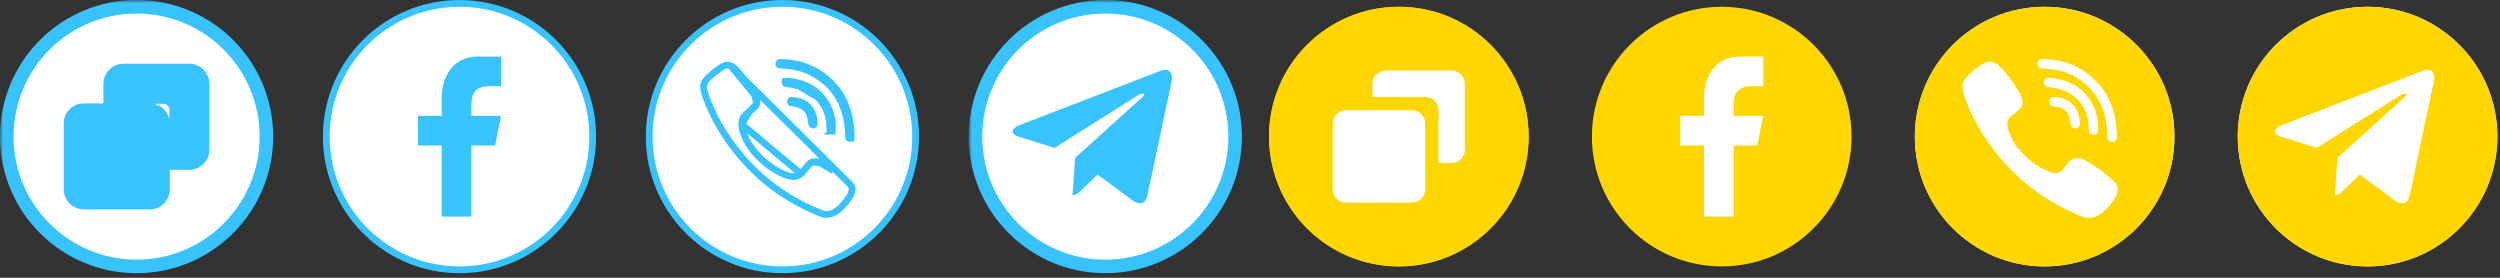 <svg width="369" height="41" viewBox="0 0 369 41" fill="none" xmlns="http://www.w3.org/2000/svg">
<rect x="0" y="0" width="369" height="41" fill="#333333" stroke="none"/>
<circle cx="301.788" cy="20.162" r="19.16" fill="white"/>
<circle cx="254.127" cy="20.162" r="19.16" fill="#FFD600"/>
<circle cx="206.467" cy="20.162" r="19.16" fill="#FFD600"/>
<circle cx="349.449" cy="20.162" r="19.16" fill="white"/>
<path fill-rule="evenodd" clip-rule="evenodd" d="M304.005 14.402C304.751 14.561 305.322 14.845 305.811 15.302C306.44 15.896 306.784 16.614 306.936 17.647C307.038 18.32 306.996 18.584 306.758 18.804C306.534 19.008 306.122 19.016 305.872 18.823C305.69 18.687 305.633 18.543 305.591 18.153C305.542 17.635 305.451 17.272 305.296 16.936C304.963 16.221 304.376 15.851 303.383 15.729C302.917 15.673 302.777 15.62 302.626 15.442C302.349 15.113 302.455 14.58 302.838 14.383C302.982 14.311 303.042 14.304 303.361 14.323C303.558 14.334 303.849 14.368 304.005 14.402ZM303.198 11.547C305.497 11.883 307.277 12.95 308.444 14.682C309.099 15.658 309.508 16.803 309.648 18.032C309.697 18.482 309.697 19.303 309.644 19.439C309.595 19.568 309.436 19.742 309.3 19.814C309.152 19.889 308.838 19.881 308.663 19.791C308.372 19.643 308.285 19.409 308.285 18.773C308.285 17.794 308.031 16.762 307.592 15.96C307.092 15.044 306.364 14.288 305.478 13.762C304.717 13.309 303.592 12.972 302.566 12.889C302.194 12.859 301.99 12.783 301.85 12.62C301.634 12.374 301.611 12.042 301.793 11.765C301.99 11.46 302.293 11.411 303.198 11.547ZM294.278 9.214C294.411 9.259 294.616 9.365 294.733 9.441C295.452 9.917 297.456 12.477 298.111 13.756C298.486 14.486 298.611 15.026 298.494 15.427C298.373 15.858 298.172 16.085 297.274 16.807C296.914 17.098 296.577 17.397 296.524 17.477C296.388 17.674 296.278 18.059 296.278 18.331C296.282 18.963 296.691 20.109 297.229 20.99C297.645 21.675 298.391 22.552 299.13 23.225C299.997 24.019 300.762 24.56 301.626 24.987C302.736 25.539 303.414 25.679 303.91 25.449C304.035 25.392 304.167 25.316 304.209 25.282C304.246 25.248 304.538 24.893 304.856 24.499C305.47 23.728 305.61 23.603 306.031 23.459C306.565 23.278 307.11 23.327 307.659 23.607C308.076 23.822 308.985 24.386 309.572 24.794C310.345 25.335 311.996 26.681 312.219 26.95C312.613 27.434 312.681 28.054 312.416 28.739C312.136 29.461 311.045 30.815 310.284 31.393C309.595 31.915 309.106 32.116 308.462 32.146C307.932 32.172 307.712 32.127 307.034 31.847C301.717 29.658 297.471 26.39 294.101 21.901C292.34 19.557 290.999 17.125 290.082 14.603C289.548 13.132 289.522 12.492 289.961 11.74C290.15 11.422 290.957 10.636 291.544 10.197C292.521 9.471 292.972 9.202 293.332 9.127C293.578 9.074 294.006 9.115 294.278 9.214ZM302.937 8.805C304.24 8.968 305.292 9.282 306.448 9.846C307.584 10.402 308.311 10.927 309.273 11.884C310.174 12.788 310.674 13.472 311.205 14.535C311.943 16.017 312.364 17.779 312.435 19.719C312.462 20.381 312.443 20.529 312.291 20.718C312.004 21.084 311.371 21.024 311.155 20.612C311.087 20.476 311.068 20.358 311.045 19.829C311.007 19.016 310.951 18.49 310.837 17.862C310.39 15.4 309.208 13.434 307.322 12.023C305.75 10.843 304.126 10.269 301.997 10.144C301.277 10.102 301.153 10.076 300.99 9.951C300.687 9.713 300.671 9.153 300.963 8.892C301.141 8.729 301.266 8.707 301.883 8.725C302.206 8.737 302.679 8.775 302.937 8.805ZM301.789 1C312.371 1 320.95 9.579 320.95 20.161C320.95 30.744 312.371 39.323 301.789 39.323C291.207 39.323 282.628 30.744 282.628 20.161C282.628 9.579 291.207 1 301.789 1Z" fill="#FFD600"/>
<path d="M255.877 31.972V21.473H259.376L260.251 17.099H255.877V15.349C255.877 13.599 256.754 12.724 258.502 12.724H260.251V8.35C259.376 8.35 258.292 8.35 256.752 8.35C253.537 8.35 251.502 10.87 251.502 14.474V17.099H248.003V21.473H251.502V31.972H255.877Z" fill="white"/>
<path fill-rule="evenodd" clip-rule="evenodd" d="M349.451 39.321C360.033 39.321 368.611 30.743 368.611 20.161C368.611 9.579 360.033 1.001 349.451 1.001C338.869 1.001 330.291 9.579 330.291 20.161C330.291 30.743 338.869 39.321 349.451 39.321ZM355.667 28.831L359.216 12.095C359.531 10.62 358.686 10.043 357.72 10.405L336.858 18.442C335.435 18.999 335.456 19.797 336.616 20.159L341.95 21.828L354.339 14.027C354.922 13.639 355.452 13.854 355.016 14.243L344.995 23.298L344.606 28.805C345.163 28.805 345.404 28.564 345.693 28.275L348.302 25.766L353.709 29.75C354.701 30.307 355.399 30.013 355.667 28.831Z" fill="#FFD600"/>
<path d="M225.626 20.16C225.626 30.742 217.048 39.32 206.466 39.32C195.884 39.32 187.306 30.742 187.306 20.16C187.306 9.578 195.884 1 206.466 1C217.048 1 225.626 9.578 225.626 20.16Z" fill="#FFD600"/>
<path d="M208.415 16.261H198.666C197.591 16.261 196.717 17.135 196.717 18.21V27.959C196.717 29.034 197.591 29.908 198.666 29.908H208.415C209.49 29.908 210.364 29.034 210.364 27.959V18.21C210.364 17.135 209.49 16.261 208.415 16.261Z" fill="white"/>
<path d="M214.263 10.412H204.515C203.998 10.412 203.502 10.617 203.136 10.983C202.771 11.348 202.565 11.844 202.565 12.361V14.311H210.364C210.881 14.311 211.377 14.516 211.743 14.882C212.108 15.248 212.314 15.743 212.314 16.261V24.059H214.263C214.78 24.059 215.276 23.854 215.642 23.488C216.008 23.123 216.213 22.627 216.213 22.11V12.361C216.213 11.844 216.008 11.348 215.642 10.983C215.276 10.617 214.78 10.412 214.263 10.412Z" fill="white"/>
<circle cx="115.483" cy="20.162" r="19.16" fill="#38C3FF"/>
<circle cx="67.822" cy="20.162" r="19.66" fill="white" stroke="#38C3FF"/>
<circle cx="20.162" cy="20.162" r="19.16" fill="#38C3FF"/>
<circle cx="163.144" cy="20.162" r="19.16" fill="white"/>
<path d="M116.82 12.042L116.818 12.041C116.364 11.973 116.131 11.964 116.002 11.985C115.974 11.989 115.957 11.994 115.947 11.997C115.938 12.001 115.935 12.003 115.934 12.003L115.934 12.003C115.934 12.004 115.932 12.004 115.929 12.008C115.925 12.012 115.918 12.02 115.908 12.036L115.905 12.04L115.905 12.04C115.846 12.13 115.854 12.215 115.92 12.29L115.923 12.294L115.923 12.294C115.933 12.306 115.947 12.32 115.991 12.336C116.044 12.356 116.136 12.377 116.301 12.39C117.39 12.479 118.591 12.834 119.428 13.333C120.392 13.905 121.182 14.727 121.725 15.72C122.207 16.601 122.479 17.717 122.479 18.773C122.479 19.085 122.503 19.224 122.528 19.291C122.533 19.304 122.536 19.311 122.538 19.314C122.54 19.316 122.541 19.317 122.541 19.318C122.541 19.318 122.55 19.328 122.584 19.345L122.587 19.346C122.587 19.346 122.596 19.35 122.617 19.355C122.641 19.36 122.67 19.364 122.702 19.365C122.732 19.366 122.757 19.364 122.775 19.361C122.777 19.36 122.779 19.358 122.782 19.355C122.797 19.343 122.814 19.327 122.831 19.309C122.844 19.295 122.855 19.281 122.863 19.27C122.865 19.251 122.867 19.225 122.87 19.193C122.875 19.104 122.879 18.985 122.879 18.853C122.879 18.585 122.867 18.288 122.846 18.088C122.714 16.934 122.331 15.866 121.723 14.961L116.82 12.042ZM116.82 12.042C118.996 12.36 120.644 13.359 121.723 14.961L116.82 12.042ZM107.803 9.684L107.803 9.684C107.717 9.653 107.585 9.625 107.443 9.611C107.297 9.598 107.185 9.604 107.131 9.615L107.129 9.616C107.026 9.638 106.877 9.693 106.621 9.847C106.363 10.001 106.023 10.237 105.537 10.598C105.266 10.801 104.935 11.091 104.647 11.372C104.346 11.665 104.144 11.898 104.086 11.994C103.908 12.3 103.837 12.553 103.85 12.881C103.866 13.238 103.983 13.705 104.247 14.432C105.144 16.903 106.46 19.292 108.195 21.601L108.195 21.601C111.51 26.017 115.683 29.229 120.919 31.385L120.92 31.385C121.256 31.524 121.444 31.589 121.6 31.622C121.746 31.652 121.885 31.659 122.132 31.646L122.133 31.646C122.648 31.622 123.042 31.476 123.676 30.995C124.011 30.74 124.445 30.292 124.835 29.807C125.231 29.315 125.533 28.845 125.644 28.558C125.857 28.008 125.785 27.586 125.529 27.269C125.528 27.268 125.527 27.267 125.526 27.265L107.803 9.684ZM107.803 9.684L107.811 9.687M107.803 9.684L107.811 9.687M107.811 9.687C107.895 9.716 108.06 9.799 108.154 9.859C108.278 9.942 108.501 10.149 108.798 10.474C109.086 10.789 109.416 11.183 109.747 11.606C110.414 12.458 111.055 13.388 111.361 13.984L111.361 13.984M107.811 9.687L111.361 13.984M111.361 13.984C111.727 14.697 111.768 15.084 111.708 15.287L111.708 15.287M111.361 13.984L111.708 15.287M111.708 15.287L111.707 15.292M111.708 15.287L111.707 15.292M111.707 15.292C111.665 15.44 111.619 15.536 111.495 15.677C111.35 15.841 111.108 16.054 110.655 16.418L110.654 16.419M111.707 15.292L110.654 16.419M110.654 16.419C110.469 16.568 110.289 16.721 110.146 16.848C110.075 16.911 110.01 16.971 109.958 17.022C109.919 17.06 109.853 17.126 109.806 17.194C109.696 17.354 109.616 17.556 109.564 17.738C109.51 17.924 109.473 18.137 109.473 18.331L109.473 18.335M110.654 16.419L109.473 18.335M109.473 18.335C109.475 18.734 109.6 19.241 109.777 19.735C109.957 20.241 110.208 20.778 110.496 21.25C110.943 21.984 111.722 22.897 112.487 23.595C113.381 24.413 114.184 24.983 115.098 25.435C115.668 25.719 116.16 25.914 116.593 26.002C117.033 26.091 117.441 26.075 117.813 25.903C117.889 25.868 117.965 25.829 118.029 25.793C118.083 25.763 118.162 25.717 118.22 25.669L118.23 25.661M109.473 18.335L118.23 25.661M118.23 25.661L118.239 25.653M118.23 25.661L118.239 25.653M118.239 25.653C118.277 25.618 118.325 25.561 118.353 25.529L118.356 25.525C118.396 25.478 118.448 25.416 118.507 25.344C118.626 25.2 118.78 25.011 118.94 24.814L118.942 24.811M118.239 25.653L118.942 24.811M118.942 24.811C119.255 24.418 119.416 24.23 119.542 24.118M118.942 24.811L119.542 24.118M119.542 24.118C119.64 24.031 119.715 23.991 119.886 23.933M119.542 24.118L119.886 23.933M119.886 23.933C120.28 23.799 120.685 23.828 121.125 24.052M119.886 23.933L121.125 24.052M121.125 24.052C121.516 24.254 122.404 24.803 122.98 25.204L121.125 24.052ZM117.591 14.891L117.595 14.891C118.265 15.034 118.75 15.28 119.163 15.666C119.694 16.168 119.997 16.775 120.136 17.719L120.136 17.722C120.186 18.052 120.19 18.222 120.175 18.319C120.166 18.38 120.153 18.399 120.115 18.435C120.111 18.439 120.077 18.461 120.009 18.462C119.941 18.464 119.892 18.443 119.871 18.427L119.871 18.427L119.866 18.423C119.855 18.415 119.848 18.409 119.844 18.405C119.84 18.402 119.839 18.4 119.839 18.4C119.839 18.4 119.839 18.4 119.839 18.4C119.839 18.399 119.837 18.397 119.835 18.392C119.823 18.361 119.803 18.29 119.783 18.103C119.73 17.547 119.629 17.127 119.444 16.726L119.443 16.724C119.24 16.289 118.95 15.941 118.548 15.687C118.153 15.438 117.681 15.299 117.138 15.233C116.905 15.205 116.808 15.182 116.758 15.164C116.741 15.157 116.736 15.153 116.734 15.152C116.732 15.15 116.722 15.143 116.702 15.119C116.673 15.084 116.656 15.028 116.669 14.961C116.683 14.895 116.719 14.85 116.759 14.829C116.775 14.821 116.784 14.817 116.788 14.815C116.795 14.815 116.813 14.813 116.851 14.814C116.893 14.815 116.947 14.817 117.025 14.822L117.026 14.822C117.209 14.832 117.472 14.864 117.591 14.891ZM122.79 19.359C122.79 19.358 122.789 19.359 122.789 19.359L122.79 19.359ZM122.858 19.305C122.858 19.305 122.858 19.304 122.859 19.302C122.858 19.305 122.858 19.306 122.858 19.305ZM125.63 19.738L125.63 19.739C125.644 20.079 125.643 20.235 125.63 20.325C125.627 20.344 125.624 20.355 125.623 20.361C125.621 20.367 125.62 20.37 125.62 20.371C125.619 20.371 125.616 20.379 125.596 20.405L125.596 20.405L125.592 20.409C125.572 20.435 125.521 20.467 125.438 20.459C125.356 20.451 125.31 20.412 125.294 20.382C125.287 20.368 125.281 20.353 125.273 20.297C125.261 20.213 125.251 20.075 125.239 19.807L125.239 19.805C125.2 18.975 125.142 18.427 125.023 17.773L125.023 17.773C124.555 15.196 123.311 13.115 121.316 11.623C119.66 10.38 117.939 9.775 115.721 9.645L115.72 9.645C115.353 9.623 115.177 9.607 115.074 9.588C115.03 9.579 115.016 9.573 115.015 9.572C115.014 9.572 115.012 9.571 115.01 9.569C115.007 9.567 115.001 9.564 114.992 9.557C114.984 9.55 114.95 9.507 114.948 9.417C114.945 9.324 114.98 9.275 114.991 9.264L114.991 9.264L114.994 9.261C115.011 9.246 115.02 9.239 115.024 9.237C115.027 9.236 115.032 9.234 115.042 9.233C115.112 9.22 115.243 9.216 115.561 9.225C115.869 9.236 116.326 9.273 116.571 9.302C117.819 9.458 118.818 9.756 119.923 10.295C121.005 10.825 121.688 11.317 122.614 12.237C123.48 13.106 123.947 13.747 124.452 14.758C125.154 16.167 125.561 17.858 125.63 19.738ZM115.021 9.238C115.021 9.238 115.021 9.238 115.022 9.237L115.021 9.238ZM135.145 20.161C135.145 9.303 126.342 0.5 115.483 0.5C104.625 0.5 95.822 9.303 95.822 20.161C95.822 31.02 104.625 39.823 115.483 39.823C126.342 39.823 135.145 31.02 135.145 20.161Z" fill="white" stroke="#38C3FF"/>
<path d="M69.571 31.972V21.473H73.071L73.946 17.099H69.571V15.349C69.571 13.599 70.448 12.724 72.196 12.724H73.946V8.35C73.071 8.35 71.986 8.35 70.446 8.35C67.231 8.35 65.197 10.87 65.197 14.474V17.099H61.697V21.473H65.197V31.972H69.571Z" fill="#38C3FF"/>
<mask id="path-17-outside-1_67_29740" maskUnits="userSpaceOnUse" x="142.985" y="0.001" width="41" height="41" fill="black">
<rect fill="white" x="142.985" y="0.001" width="41" height="41"/>
<path d="M182.306 20.161C182.306 30.743 173.727 39.321 163.145 39.321C152.564 39.321 143.985 30.743 143.985 20.161C143.985 9.579 152.564 1.001 163.145 1.001C173.727 1.001 182.306 9.579 182.306 20.161Z"/>
</mask>
<path d="M182.306 20.161C182.306 30.743 173.727 39.321 163.145 39.321C152.564 39.321 143.985 30.743 143.985 20.161C143.985 9.579 152.564 1.001 163.145 1.001C173.727 1.001 182.306 9.579 182.306 20.161Z" fill="white"/>
<path d="M181.306 20.161C181.306 30.19 173.175 38.321 163.145 38.321V40.321C174.28 40.321 183.306 31.295 183.306 20.161H181.306ZM163.145 38.321C153.116 38.321 144.985 30.19 144.985 20.161H142.985C142.985 31.295 152.011 40.321 163.145 40.321V38.321ZM144.985 20.161C144.985 10.131 153.116 2.001 163.145 2.001V0.001C152.011 0.001 142.985 9.027 142.985 20.161H144.985ZM163.145 2.001C173.175 2.001 181.306 10.131 181.306 20.161H183.306C183.306 9.027 174.28 0.001 163.145 0.001V2.001Z" fill="#38C3FF" mask="url(#path-17-outside-1_67_29740)"/>
<path d="M172.91 12.095L169.362 28.831C169.094 30.013 168.396 30.307 167.403 29.75L161.996 25.766L159.387 28.275C159.099 28.564 158.857 28.805 158.301 28.805L158.689 23.298L168.711 14.243C169.146 13.854 168.616 13.639 168.033 14.027L155.644 21.828L150.311 20.159C149.15 19.797 149.129 18.999 150.552 18.442L171.414 10.405C172.38 10.043 173.225 10.62 172.91 12.095Z" fill="#38C3FF"/>
<mask id="path-20-outside-2_67_29740" maskUnits="userSpaceOnUse" x="0" y="0" width="41" height="41" fill="black">
<rect fill="white" width="41" height="41"/>
<path fill-rule="evenodd" clip-rule="evenodd" d="M39.32 20.16C39.32 30.742 30.742 39.32 20.16 39.32C9.578 39.32 1 30.742 1 20.16C1 9.578 9.578 1 20.16 1C30.742 1 39.32 9.578 39.32 20.16ZM22.109 16.261H12.361C11.286 16.261 10.411 17.135 10.411 18.21V27.959C10.411 29.034 11.286 29.908 12.361 29.908H22.109C23.184 29.908 24.059 29.034 24.059 27.959V18.21C24.059 17.135 23.184 16.261 22.109 16.261ZM18.209 10.412H27.958C28.475 10.412 28.971 10.617 29.336 10.983C29.702 11.348 29.907 11.844 29.907 12.361V22.11C29.907 22.627 29.702 23.123 29.336 23.488C28.971 23.854 28.475 24.059 27.958 24.059H26.008V16.261C26.008 15.743 25.803 15.248 25.437 14.882C25.071 14.516 24.576 14.311 24.058 14.311H16.26V12.361C16.26 11.844 16.465 11.348 16.831 10.983C17.196 10.617 17.692 10.412 18.209 10.412Z"/>
</mask>
<path fill-rule="evenodd" clip-rule="evenodd" d="M39.32 20.16C39.32 30.742 30.742 39.32 20.16 39.32C9.578 39.32 1 30.742 1 20.16C1 9.578 9.578 1 20.16 1C30.742 1 39.32 9.578 39.32 20.16ZM22.109 16.261H12.361C11.286 16.261 10.411 17.135 10.411 18.21V27.959C10.411 29.034 11.286 29.908 12.361 29.908H22.109C23.184 29.908 24.059 29.034 24.059 27.959V18.21C24.059 17.135 23.184 16.261 22.109 16.261ZM18.209 10.412H27.958C28.475 10.412 28.971 10.617 29.336 10.983C29.702 11.348 29.907 11.844 29.907 12.361V22.11C29.907 22.627 29.702 23.123 29.336 23.488C28.971 23.854 28.475 24.059 27.958 24.059H26.008V16.261C26.008 15.743 25.803 15.248 25.437 14.882C25.071 14.516 24.576 14.311 24.058 14.311H16.26V12.361C16.26 11.844 16.465 11.348 16.831 10.983C17.196 10.617 17.692 10.412 18.209 10.412Z" fill="white"/>
<path d="M29.336 10.983L28.629 11.69L28.629 11.69L29.336 10.983ZM29.336 23.488L28.629 22.781L28.629 22.781L29.336 23.488ZM26.008 24.059H25.008V25.059H26.008V24.059ZM25.437 14.882L24.73 15.589L24.73 15.589L25.437 14.882ZM16.26 14.311H15.26V15.311H16.26V14.311ZM20.16 40.32C31.294 40.32 40.32 31.294 40.32 20.16H38.32C38.32 30.19 30.19 38.32 20.16 38.32V40.32ZM0 20.16C0 31.294 9.026 40.32 20.16 40.32V38.32C10.131 38.32 2 30.19 2 20.16H0ZM20.16 0C9.026 0 0 9.026 0 20.16H2C2 10.131 10.131 2 20.16 2V0ZM40.32 20.16C40.32 9.026 31.294 0 20.16 0V2C30.19 2 38.32 10.131 38.32 20.16H40.32ZM12.361 17.261H22.109V15.261H12.361V17.261ZM11.411 18.21C11.411 17.687 11.838 17.261 12.361 17.261V15.261C10.733 15.261 9.411 16.583 9.411 18.21H11.411ZM11.411 27.959V18.21H9.411V27.959H11.411ZM12.361 28.908C11.838 28.908 11.411 28.482 11.411 27.959H9.411C9.411 29.586 10.733 30.908 12.361 30.908V28.908ZM22.109 28.908H12.361V30.908H22.109V28.908ZM23.059 27.959C23.059 28.482 22.632 28.908 22.109 28.908V30.908C23.737 30.908 25.059 29.586 25.059 27.959H23.059ZM23.059 18.21V27.959H25.059V18.21H23.059ZM22.109 17.261C22.632 17.261 23.059 17.687 23.059 18.21H25.059C25.059 16.583 23.737 15.261 22.109 15.261V17.261ZM27.958 9.412H18.209V11.412H27.958V9.412ZM30.044 10.276C29.49 9.722 28.74 9.412 27.958 9.412V11.412C28.21 11.412 28.451 11.512 28.629 11.69L30.044 10.276ZM30.907 12.361C30.907 11.579 30.597 10.829 30.044 10.276L28.629 11.69C28.807 11.868 28.907 12.109 28.907 12.361H30.907ZM30.907 22.11V12.361H28.907V22.11H30.907ZM30.044 24.195C30.597 23.642 30.907 22.892 30.907 22.11H28.907C28.907 22.361 28.807 22.603 28.629 22.781L30.044 24.195ZM27.958 25.059C28.74 25.059 29.49 24.748 30.044 24.195L28.629 22.781C28.451 22.959 28.21 23.059 27.958 23.059V25.059ZM26.008 25.059H27.958V23.059H26.008V25.059ZM25.008 16.261V24.059H27.008V16.261H25.008ZM24.73 15.589C24.908 15.767 25.008 16.009 25.008 16.261H27.008C27.008 15.478 26.697 14.728 26.144 14.175L24.73 15.589ZM24.058 15.311C24.31 15.311 24.552 15.411 24.73 15.589L26.144 14.175C25.591 13.622 24.841 13.311 24.058 13.311V15.311ZM16.26 15.311H24.058V13.311H16.26V15.311ZM15.26 12.361V14.311H17.26V12.361H15.26ZM16.124 10.276C15.57 10.829 15.26 11.579 15.26 12.361H17.26C17.26 12.109 17.36 11.868 17.538 11.69L16.124 10.276ZM18.209 9.412C17.427 9.412 16.677 9.722 16.124 10.276L17.538 11.69C17.716 11.512 17.958 11.412 18.209 11.412V9.412Z" fill="#38C3FF" mask="url(#path-20-outside-2_67_29740)"/>
</svg>
